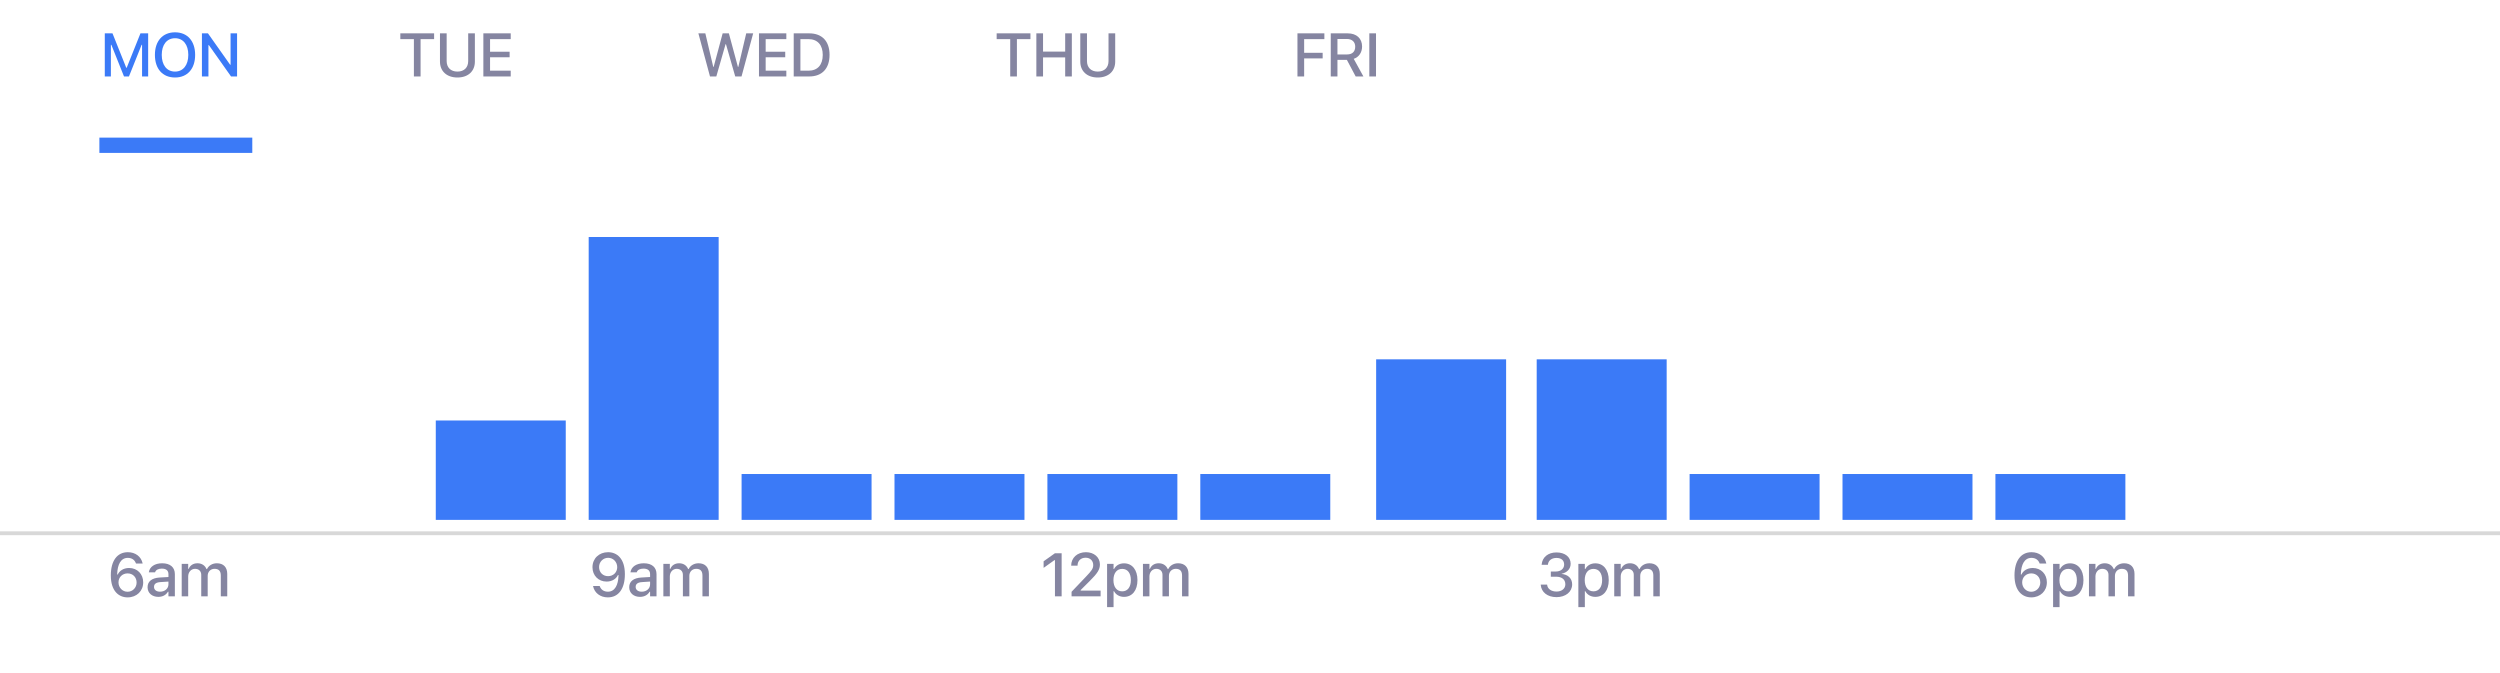 <svg width="327" height="88" viewBox="0 0 327 88" fill="none" xmlns="http://www.w3.org/2000/svg">
<path d="M16.691 78.137C17.875 78.137 18.73 77.309 18.73 76.176V76.168C18.73 75.09 17.961 74.293 16.887 74.293C16.117 74.293 15.609 74.695 15.402 75.148H15.328C15.328 75.106 15.328 75.062 15.332 75.019C15.375 73.894 15.77 72.969 16.719 72.969C17.25 72.969 17.617 73.242 17.773 73.672L17.789 73.711H18.656L18.648 73.664C18.461 72.812 17.719 72.227 16.723 72.227C15.328 72.227 14.496 73.352 14.496 75.258V75.266C14.496 77.34 15.559 78.137 16.691 78.137ZM15.5 76.176V76.172C15.5 75.492 16.016 75 16.691 75C17.375 75 17.867 75.5 17.867 76.191V76.199C17.867 76.875 17.344 77.402 16.684 77.402C16.02 77.402 15.5 76.863 15.5 76.176ZM20.708 78.07C21.27 78.07 21.716 77.828 21.966 77.398H22.032V78H22.872V75.098C22.872 74.207 22.27 73.676 21.204 73.676C20.239 73.676 19.571 74.141 19.47 74.836L19.466 74.863H20.282L20.286 74.848C20.387 74.547 20.696 74.375 21.165 74.375C21.739 74.375 22.032 74.633 22.032 75.098V75.473L20.884 75.539C19.872 75.602 19.302 76.043 19.302 76.801V76.809C19.302 77.578 19.899 78.07 20.708 78.07ZM20.145 76.773V76.766C20.145 76.383 20.411 76.172 20.997 76.137L22.032 76.07V76.434C22.032 76.981 21.567 77.394 20.934 77.394C20.477 77.394 20.145 77.164 20.145 76.773ZM23.767 78H24.615V75.394C24.615 74.84 24.994 74.402 25.506 74.402C26.006 74.402 26.322 74.707 26.322 75.191V78H27.166V75.316C27.166 74.805 27.521 74.402 28.06 74.402C28.615 74.402 28.881 74.691 28.881 75.277V78H29.724V75.074C29.724 74.191 29.224 73.676 28.369 73.676C27.779 73.676 27.291 73.977 27.076 74.434H27.009C26.822 73.977 26.412 73.676 25.834 73.676C25.279 73.676 24.865 73.945 24.677 74.41H24.615V73.758H23.767V78Z" fill="#8585A1"/>
<path d="M79.539 72.227C78.356 72.227 77.496 73.055 77.496 74.188V74.195C77.496 75.273 78.269 76.07 79.344 76.07C80.109 76.07 80.621 75.668 80.824 75.215H80.902C80.902 75.258 80.898 75.301 80.898 75.344C80.856 76.469 80.457 77.394 79.508 77.394C78.981 77.394 78.613 77.121 78.453 76.691L78.441 76.652H77.57L77.582 76.699C77.766 77.551 78.508 78.137 79.508 78.137C80.902 78.137 81.734 77.012 81.734 75.102V75.094C81.734 73.023 80.668 72.227 79.539 72.227ZM79.535 75.363C78.856 75.363 78.359 74.863 78.359 74.172V74.164C78.359 73.488 78.887 72.961 79.547 72.961C80.211 72.961 80.731 73.5 80.731 74.188V74.191C80.731 74.871 80.211 75.363 79.535 75.363ZM83.708 78.07C84.27 78.07 84.716 77.828 84.966 77.398H85.032V78H85.872V75.098C85.872 74.207 85.27 73.676 84.204 73.676C83.239 73.676 82.571 74.141 82.469 74.836L82.466 74.863H83.282L83.286 74.848C83.388 74.547 83.696 74.375 84.165 74.375C84.739 74.375 85.032 74.633 85.032 75.098V75.473L83.884 75.539C82.872 75.602 82.302 76.043 82.302 76.801V76.809C82.302 77.578 82.899 78.07 83.708 78.07ZM83.145 76.773V76.766C83.145 76.383 83.411 76.172 83.997 76.137L85.032 76.07V76.434C85.032 76.981 84.567 77.394 83.934 77.394C83.477 77.394 83.145 77.164 83.145 76.773ZM86.767 78H87.615V75.394C87.615 74.84 87.994 74.402 88.505 74.402C89.005 74.402 89.322 74.707 89.322 75.191V78H90.166V75.316C90.166 74.805 90.521 74.402 91.06 74.402C91.615 74.402 91.88 74.691 91.88 75.277V78H92.724V75.074C92.724 74.191 92.224 73.676 91.369 73.676C90.779 73.676 90.291 73.977 90.076 74.434H90.009C89.822 73.977 89.412 73.676 88.834 73.676C88.279 73.676 87.865 73.945 87.677 74.41H87.615V73.758H86.767V78Z" fill="#8585A1"/>
<path d="M13.707 10H14.504V5.863H14.566L16.219 10H16.867L18.523 5.863H18.582V10H19.379V4.363H18.371L16.574 8.859H16.512L14.715 4.363H13.707V10ZM22.895 10.137C24.524 10.137 25.524 8.988 25.524 7.184V7.176C25.524 5.367 24.516 4.227 22.895 4.227C21.278 4.227 20.262 5.363 20.262 7.176V7.184C20.262 8.992 21.255 10.137 22.895 10.137ZM22.895 9.363C21.809 9.363 21.157 8.504 21.157 7.184V7.176C21.157 5.844 21.829 5 22.895 5C23.962 5 24.63 5.844 24.63 7.176V7.184C24.63 8.504 23.966 9.363 22.895 9.363ZM26.412 10H27.263V5.906H27.326L30.22 10H31.009V4.363H30.158V8.465H30.099L27.201 4.363H26.412V10Z" fill="#3B7AF7"/>
<path d="M54.137 10H55.012V5.117H56.781V4.363H52.363V5.117H54.137V10ZM59.833 10.137C61.251 10.137 62.114 9.297 62.114 8.059V4.363H61.239V7.992C61.239 8.809 60.731 9.363 59.833 9.363C58.934 9.363 58.423 8.809 58.423 7.992V4.363H57.548V8.059C57.548 9.297 58.419 10.137 59.833 10.137ZM63.224 10H66.802V9.246H64.099V7.492H66.658V6.766H64.099V5.117H66.802V4.363H63.224V10Z" fill="#8585A1"/>
<path d="M92.867 10H93.695L94.902 5.785H94.957L96.168 10H96.992L98.516 4.363H97.606L96.574 8.746H96.519L95.336 4.363H94.523L93.348 8.746H93.293L92.258 4.363H91.348L92.867 10ZM99.274 10H102.852V9.246H100.149V7.492H102.708V6.766H100.149V5.117H102.852V4.363H99.274V10ZM103.818 10H105.853C107.533 10 108.505 8.961 108.505 7.172V7.164C108.505 5.395 107.525 4.363 105.853 4.363H103.818V10ZM104.693 9.246V5.117H105.755C106.923 5.117 107.615 5.879 107.615 7.176V7.184C107.615 8.492 106.935 9.246 105.755 9.246H104.693Z" fill="#8585A1"/>
<path d="M132.137 10H133.012V5.117H134.781V4.363H130.363V5.117H132.137V10ZM135.555 10H136.43V7.504H139.325V10H140.196V4.363H139.325V6.746H136.43V4.363H135.555V10ZM143.587 10.137C145.005 10.137 145.869 9.297 145.869 8.059V4.363H144.994V7.992C144.994 8.809 144.486 9.363 143.587 9.363C142.689 9.363 142.177 8.809 142.177 7.992V4.363H141.302V8.059C141.302 9.297 142.173 10.137 143.587 10.137Z" fill="#8585A1"/>
<path d="M169.707 10H170.582V7.641H173.004V6.902H170.582V5.117H173.227V4.363H169.707V10ZM174.063 10H174.938V7.832H176.173L177.321 10H178.333L177.067 7.695C177.755 7.465 178.161 6.848 178.161 6.09V6.082C178.161 5.035 177.442 4.363 176.286 4.363H174.063V10ZM174.938 7.121V5.098H176.173C176.848 5.098 177.262 5.48 177.262 6.105V6.113C177.262 6.754 176.872 7.121 176.2 7.121H174.938ZM179.107 10H179.982V4.363H179.107V10Z" fill="#8585A1"/>
<path d="M137.988 78H138.863V72.363H137.988L136.504 73.418V74.277L137.922 73.266H137.988V78ZM140.161 78H143.958V77.254H141.352V77.176L142.548 75.984C143.571 74.969 143.868 74.477 143.868 73.836V73.824C143.868 72.894 143.095 72.227 142.044 72.227C140.911 72.227 140.114 72.953 140.11 73.984L140.118 73.992H140.938L140.942 73.981C140.942 73.363 141.364 72.949 141.997 72.949C142.614 72.949 142.993 73.356 142.993 73.906V73.918C142.993 74.375 142.778 74.664 142.032 75.441L140.161 77.406V78ZM144.806 79.414H145.654V77.328H145.716C145.943 77.785 146.439 78.07 147.021 78.07C148.099 78.07 148.779 77.227 148.779 75.883V75.875C148.779 74.539 148.091 73.684 147.021 73.684C146.427 73.684 145.962 73.961 145.716 74.426H145.654V73.758H144.806V79.414ZM146.783 77.348C146.076 77.348 145.638 76.789 145.638 75.883V75.875C145.638 74.969 146.076 74.41 146.783 74.41C147.49 74.41 147.916 74.961 147.916 75.875V75.883C147.916 76.793 147.49 77.348 146.783 77.348ZM149.498 78H150.346V75.394C150.346 74.84 150.725 74.402 151.237 74.402C151.737 74.402 152.053 74.707 152.053 75.191V78H152.897V75.316C152.897 74.805 153.252 74.402 153.791 74.402C154.346 74.402 154.612 74.691 154.612 75.277V78H155.455V75.074C155.455 74.191 154.955 73.676 154.1 73.676C153.51 73.676 153.022 73.977 152.807 74.434H152.741C152.553 73.977 152.143 73.676 151.565 73.676C151.01 73.676 150.596 73.945 150.409 74.41H150.346V73.758H149.498V78Z" fill="#8585A1"/>
<path d="M265.691 78.137C266.875 78.137 267.73 77.309 267.73 76.176V76.168C267.73 75.09 266.961 74.293 265.887 74.293C265.117 74.293 264.609 74.695 264.402 75.148H264.328C264.328 75.106 264.328 75.062 264.332 75.019C264.375 73.894 264.77 72.969 265.719 72.969C266.25 72.969 266.617 73.242 266.773 73.672L266.789 73.711H267.656L267.648 73.664C267.461 72.812 266.719 72.227 265.723 72.227C264.328 72.227 263.496 73.352 263.496 75.258V75.266C263.496 77.34 264.559 78.137 265.691 78.137ZM264.5 76.176V76.172C264.5 75.492 265.016 75 265.691 75C266.375 75 266.867 75.5 266.867 76.191V76.199C266.867 76.875 266.344 77.402 265.684 77.402C265.02 77.402 264.5 76.863 264.5 76.176ZM268.544 79.414H269.391V77.328H269.454C269.68 77.785 270.177 78.07 270.759 78.07C271.837 78.07 272.516 77.227 272.516 75.883V75.875C272.516 74.539 271.829 73.684 270.759 73.684C270.165 73.684 269.7 73.961 269.454 74.426H269.391V73.758H268.544V79.414ZM270.52 77.348C269.813 77.348 269.376 76.789 269.376 75.883V75.875C269.376 74.969 269.813 74.41 270.52 74.41C271.227 74.41 271.653 74.961 271.653 75.875V75.883C271.653 76.793 271.227 77.348 270.52 77.348ZM273.236 78H274.084V75.394C274.084 74.84 274.462 74.402 274.974 74.402C275.474 74.402 275.791 74.707 275.791 75.191V78H276.634V75.316C276.634 74.805 276.99 74.402 277.529 74.402C278.084 74.402 278.349 74.691 278.349 75.277V78H279.193V75.074C279.193 74.191 278.693 73.676 277.837 73.676C277.248 73.676 276.759 73.977 276.545 74.434H276.478C276.291 73.977 275.88 73.676 275.302 73.676C274.748 73.676 274.334 73.945 274.146 74.41H274.084V73.758H273.236V78Z" fill="#8585A1"/>
<path d="M203.594 78.106C204.789 78.106 205.637 77.41 205.637 76.441V76.434C205.637 75.644 205.082 75.144 204.254 75.07V75.051C204.941 74.906 205.441 74.438 205.441 73.738V73.731C205.441 72.859 204.707 72.258 203.586 72.258C202.484 72.258 201.734 72.887 201.648 73.836L201.645 73.879H202.465L202.469 73.84C202.523 73.309 202.961 72.977 203.586 72.977C204.223 72.977 204.59 73.297 204.59 73.844V73.852C204.59 74.375 204.152 74.754 203.508 74.754H202.848V75.434H203.535C204.285 75.434 204.746 75.789 204.746 76.426V76.434C204.746 76.988 204.281 77.375 203.594 77.375C202.895 77.375 202.422 77.016 202.367 76.504L202.363 76.465H201.527L201.531 76.512C201.605 77.445 202.391 78.106 203.594 78.106ZM206.45 79.414H207.298V77.328H207.36C207.587 77.785 208.083 78.07 208.665 78.07C209.743 78.07 210.423 77.227 210.423 75.883V75.875C210.423 74.539 209.735 73.684 208.665 73.684C208.071 73.684 207.606 73.961 207.36 74.426H207.298V73.758H206.45V79.414ZM208.427 77.348C207.72 77.348 207.282 76.789 207.282 75.883V75.875C207.282 74.969 207.72 74.41 208.427 74.41C209.134 74.41 209.559 74.961 209.559 75.875V75.883C209.559 76.793 209.134 77.348 208.427 77.348ZM211.142 78H211.99V75.394C211.99 74.84 212.369 74.402 212.88 74.402C213.38 74.402 213.697 74.707 213.697 75.191V78H214.541V75.316C214.541 74.805 214.896 74.402 215.435 74.402C215.99 74.402 216.255 74.691 216.255 75.277V78H217.099V75.074C217.099 74.191 216.599 73.676 215.744 73.676C215.154 73.676 214.666 73.977 214.451 74.434H214.384C214.197 73.977 213.787 73.676 213.209 73.676C212.654 73.676 212.24 73.945 212.052 74.41H211.99V73.758H211.142V78Z" fill="#8585A1"/>
<rect x="57" y="55" width="17" height="13" fill="#3B7AF7"/>
<rect x="180" y="47" width="17" height="21" fill="#3B7AF7"/>
<rect x="77" y="31" width="17" height="37" fill="#3B7AF7"/>
<rect x="97" y="62" width="17" height="6" fill="#3B7AF7"/>
<rect x="221" y="62" width="17" height="6" fill="#3B7AF7"/>
<rect x="117" y="62" width="17" height="6" fill="#3B7AF7"/>
<rect x="241" y="62" width="17" height="6" fill="#3B7AF7"/>
<rect x="137" y="62" width="17" height="6" fill="#3B7AF7"/>
<rect x="261" y="62" width="17" height="6" fill="#3B7AF7"/>
<rect x="157" y="62" width="17" height="6" fill="#3B7AF7"/>
<rect x="201" y="47" width="17" height="21" fill="#3B7AF7"/>
<line y1="69.75" x2="327" y2="69.75" stroke="#D8D8D8" stroke-width="0.5"/>
<line x1="13" y1="19" x2="33" y2="19" stroke="#3B7AF7" stroke-width="2"/>
</svg>
